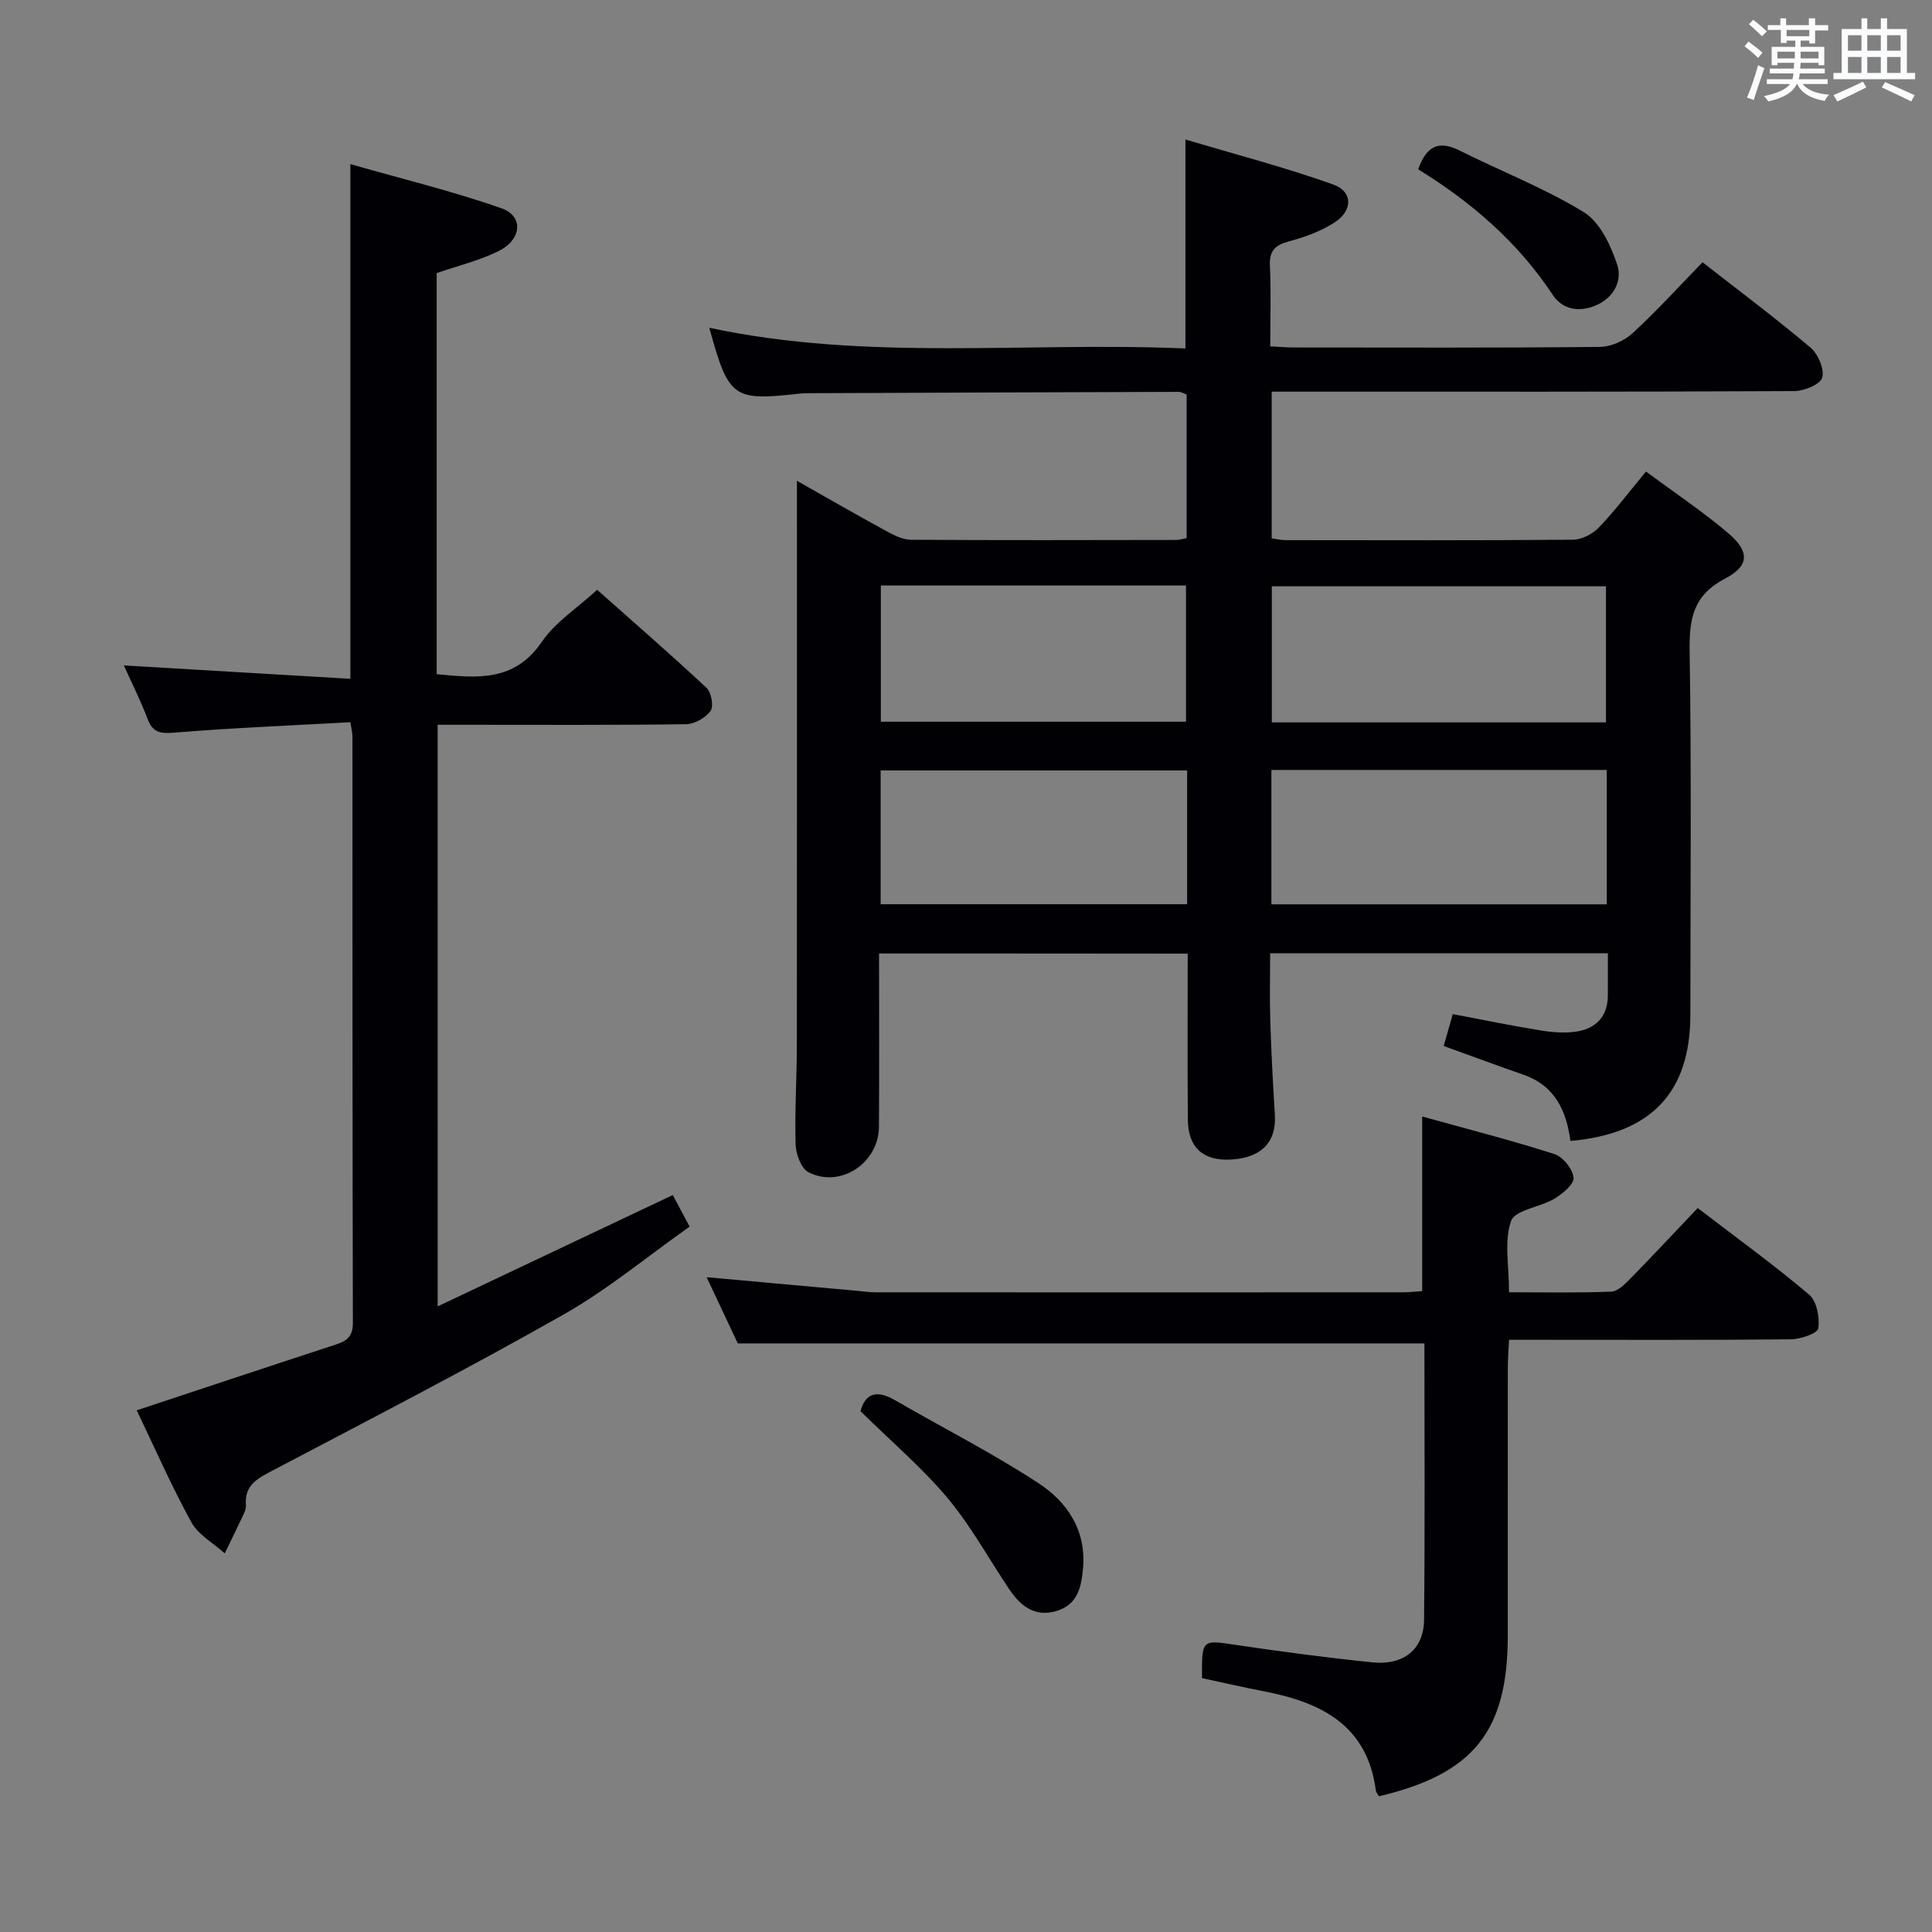 <svg enable-background="new 0 0 400 400" viewBox="0 0 400 400" xmlns="http://www.w3.org/2000/svg"><rect x="0" y="0" width="400" height="400" fill="#808080" stroke="none"/><g fill="#010105"><path d="m182 197.41c0 12.23.05 24.05-.02 35.87-.05 7.53-8.02 12.82-14.61 9.41-1.52-.78-2.59-3.78-2.65-5.79-.2-6.82.25-13.65.26-20.48.04-36.82.02-73.65.02-110.47 0-1.82 0-3.65 0-6.4 6.54 3.7 12.51 7.14 18.56 10.43 1.55.85 3.34 1.76 5.03 1.77 18.33.12 36.66.07 54.99.04.63 0 1.25-.22 2.1-.38 0-9.94 0-19.72 0-29.73-.5-.17-1.1-.55-1.7-.55-25.49.07-50.98.18-76.47.28-.67 0-1.34.01-2 .09-13.79 1.54-14.64.94-18.66-13.64 32.75 7.01 65.67 2.85 98.58 4.29 0-14.33 0-28.05 0-43.27 10.36 3.09 20.66 5.77 30.63 9.33 4.01 1.43 4.05 5.33.37 7.76-2.84 1.88-6.23 3.1-9.55 4-2.89.78-4.11 1.93-3.96 5.07.26 5.45.07 10.91.07 16.67 1.91.09 3.36.23 4.81.23 21.16.01 42.32.1 63.48-.12 2.3-.02 5.05-1.29 6.77-2.87 4.99-4.59 9.55-9.63 14.44-14.65 7.8 6.09 15.26 11.66 22.35 17.66 1.57 1.33 2.93 4.47 2.43 6.22-.4 1.41-3.75 2.78-5.8 2.79-34.16.17-68.32.12-102.48.12-1.8 0-3.6 0-5.7 0v30.38c1.01.13 1.95.36 2.9.36 19.83.02 39.66.08 59.49-.09 1.82-.02 4.05-1.18 5.35-2.53 3.33-3.47 6.23-7.34 9.75-11.58 5.74 4.25 11.67 8.2 17.06 12.78 4.42 3.76 4.38 6.74-.67 9.37-6.52 3.41-7.45 8.18-7.35 14.87.39 25.15.16 50.32.15 75.48-.01 16.03-8.12 24.64-24.83 26.09-.82-6.21-3.2-11.44-9.72-13.71-5.46-1.9-10.88-3.91-16.52-5.95.61-2.14 1.19-4.17 1.88-6.6 6.18 1.17 12.14 2.4 18.14 3.37 2.43.4 5.01.61 7.42.25 4.09-.61 6.53-3.12 6.55-7.49.02-2.8 0-5.61 0-8.73-23.27 0-46.2 0-69.92 0 0 4.56-.12 9.31.03 14.06.2 6.48.55 12.96.95 19.43.34 5.66-2.85 8.92-9.22 9.23-5.65.27-8.76-2.52-8.8-8.27-.09-11.32-.03-22.64-.03-34.37-21.21-.03-42.24-.03-63.9-.03zm150.5-47.85c0-9.84 0-19.07 0-28.17-23.33 0-46.24 0-69.18 0v28.17zm.16 9.85c-23.29 0-46.31 0-69.43 0v27.82h69.43c0-9.45 0-18.54 0-27.82zm-150.29-38.19v28.2h63.18c0-9.63 0-18.84 0-28.2-21.14 0-41.9 0-63.18 0zm63.41 38.29c-21.15 0-42.26 0-63.45 0v27.7h63.45c0-9.34 0-18.3 0-27.7z"/><path d="m90.62 270.47c16.41-7.77 32.36-15.32 48.67-23.05.91 1.7 1.98 3.7 3.49 6.54-8.79 6.2-17.01 13.05-26.17 18.24-19.78 11.22-40.01 21.65-60.14 32.24-3.11 1.64-5.9 3.01-5.55 7.16.05.62-.22 1.33-.49 1.92-1.27 2.71-2.59 5.39-3.9 8.09-2.36-2.13-5.49-3.84-6.93-6.47-4.21-7.7-7.75-15.76-11.29-23.15 13.88-4.59 27.56-9.16 41.26-13.63 2.3-.75 3.5-1.71 3.49-4.49-.1-40.48-.08-80.96-.09-121.44 0-.63-.17-1.26-.42-2.9-12.17.67-24.25 1.16-36.28 2.14-2.95.24-4.61.13-5.73-2.86-1.44-3.83-3.31-7.5-4.9-11.04 15.76.93 31.25 1.85 46.9 2.77 0-35.8 0-70.5 0-106.56 10.53 3.01 21.06 5.57 31.24 9.12 4.68 1.63 4.3 6.48-.59 8.9-3.97 1.96-8.38 3.02-12.78 4.54v83.04c8.37.81 16.1 1.64 21.78-6.71 2.73-4.02 7.19-6.86 11.44-10.76 7.16 6.36 15.03 13.19 22.65 20.3 1 .93 1.52 3.83.83 4.78-1.04 1.44-3.32 2.73-5.1 2.75-15.16.21-30.32.12-45.48.12-1.83 0-3.65 0-5.92 0 .01 39.92.01 79.59.01 120.41z"/><path d="m312.43 267.55c7.24 0 14.21.15 21.15-.13 1.36-.05 2.84-1.55 3.96-2.69 4.65-4.74 9.17-9.59 13.95-14.62 8.2 6.28 15.87 11.83 23.07 17.93 1.59 1.34 2.23 4.75 1.89 6.99-.16 1.05-3.68 2.24-5.69 2.26-17.5.18-35 .1-52.49.1-1.8 0-3.6 0-5.84 0-.1 2.25-.25 4.02-.25 5.78-.02 18.5 0 37-.01 55.49-.01 19.78-7.08 28.61-26.67 33.24-.22-.39-.6-.79-.65-1.23-1.77-13.46-11.27-18.19-23-20.47-4.37-.85-8.7-1.84-12.99-2.76-.04-8.12-.06-7.94 7.09-6.87 9.35 1.39 18.73 2.63 28.14 3.6 6.53.67 10.69-2.68 10.75-8.85.19-18.99.07-37.98.07-57.18-47.22 0-94.22 0-142.16 0-1.85-3.94-4.14-8.79-6.45-13.71 10.66.96 20.86 1.89 31.07 2.81 1.32.12 2.65.32 3.97.32 36.33.02 72.66.02 108.99 0 1.31 0 2.62-.15 4.12-.24 0-11.91 0-23.6 0-36.16 9.28 2.58 18.41 4.91 27.36 7.77 1.77.57 3.81 3.1 3.98 4.9.13 1.34-2.3 3.35-4 4.37-2.95 1.76-8.12 2.3-8.93 4.58-1.48 4.14-.43 9.17-.43 14.77z"/><path d="m178.16 292.17c1.01-3.84 3.46-4.4 7.17-2.26 9.88 5.72 20.1 10.9 29.64 17.14 5.94 3.89 9.96 9.71 9.26 17.65-.36 4.08-1.2 7.64-5.68 8.89-4.42 1.23-7.3-1.16-9.58-4.53-4.26-6.32-7.93-13.12-12.8-18.92-5.28-6.29-11.64-11.69-18.01-17.97z"/><path d="m293.62 35.06c1.73-4.93 4.33-6.02 8.58-3.89 8.55 4.29 17.58 7.77 25.7 12.75 3.33 2.04 5.57 6.82 6.91 10.83 1.1 3.28-.56 6.83-4.41 8.48-3.55 1.52-6.94.81-8.9-2.15-7.2-10.89-16.75-19.17-27.88-26.02z"/></g><path d="m361.2 9.6.8-1c.9.7 1.9 1.4 2.9 2.3l-.9 1.1c-1-1-2-1.8-2.8-2.4zm.5 10.6c.9-2.1 1.6-4.3 2.3-6.7.4.2.8.4 1.3.6-.7 2.1-1.5 4.3-2.2 6.6zm.4-15.2.9-.9c1 .8 2 1.6 2.8 2.4l-1 1c-.9-.9-1.8-1.7-2.7-2.5zm12.5-1.2h1.2v1.4h2.7v1.1h-2.7v2.7h-1.2v-.6h-1.8v1.3h4.9v3.8h-1.2v-.5h-3.7c0 .4-.1.9-.1 1.2h5.1v1h-5.2c0 .5-.1.9-.2 1.2h6v1h-5.2c1.1 1.3 2.9 2 5.5 2.2-.4.4-.7.8-.9 1.3-2.9-.5-4.8-1.6-5.7-3.5h-.1c-.8 1.7-2.7 2.9-5.9 3.6-.2-.4-.6-.8-.9-1.1 2.8-.6 4.6-1.4 5.4-2.5h-4.8v-1h5.3c.1-.3.2-.7.2-1.2h-4.9v-1h5c0-.4 0-.8.1-1.2h-3.5v.5h-1.2v-3.8h4.9v-1.3h-1.8v.5h-1.2v-2.7h-2.7v-1h2.6v-1.4h1.2v1.4h4.7v-1.4zm-6.6 8.3h3.6c0-.4 0-.9 0-1.4h-3.6zm1.9-4.6h4.7v-1.3h-4.7zm6.6 3.2h-3.7v1.4h3.7z" fill="#fafbfc"/><path d="m385.3 3.8h1.3v2.2h2.8v-2.2h1.3v2.2h4.1v9.1h1.7v1.3h-16.9v-1.3h1.7v-9.1h4.1v-2.2zm.4 13.1.7 1.2c-1.8.9-3.8 1.9-6 2.9-.2-.4-.5-.8-.8-1.3 2.3-1 4.3-1.9 6.1-2.8zm-3.1-6.4h2.8v-3.2h-2.8zm0 4.6h2.8v-3.3h-2.8zm4-4.6h2.8v-3.2h-2.8zm0 4.6h2.8v-3.3h-2.8zm3.7 1.9c2.1.9 4.1 1.8 6.1 2.7l-.7 1.3c-2.2-1.1-4.2-2-6.1-2.9zm3.2-9.7h-2.8v3.2h2.8zm-2.8 7.8h2.8v-3.3h-2.8z" fill="#fafbfc"/></svg>